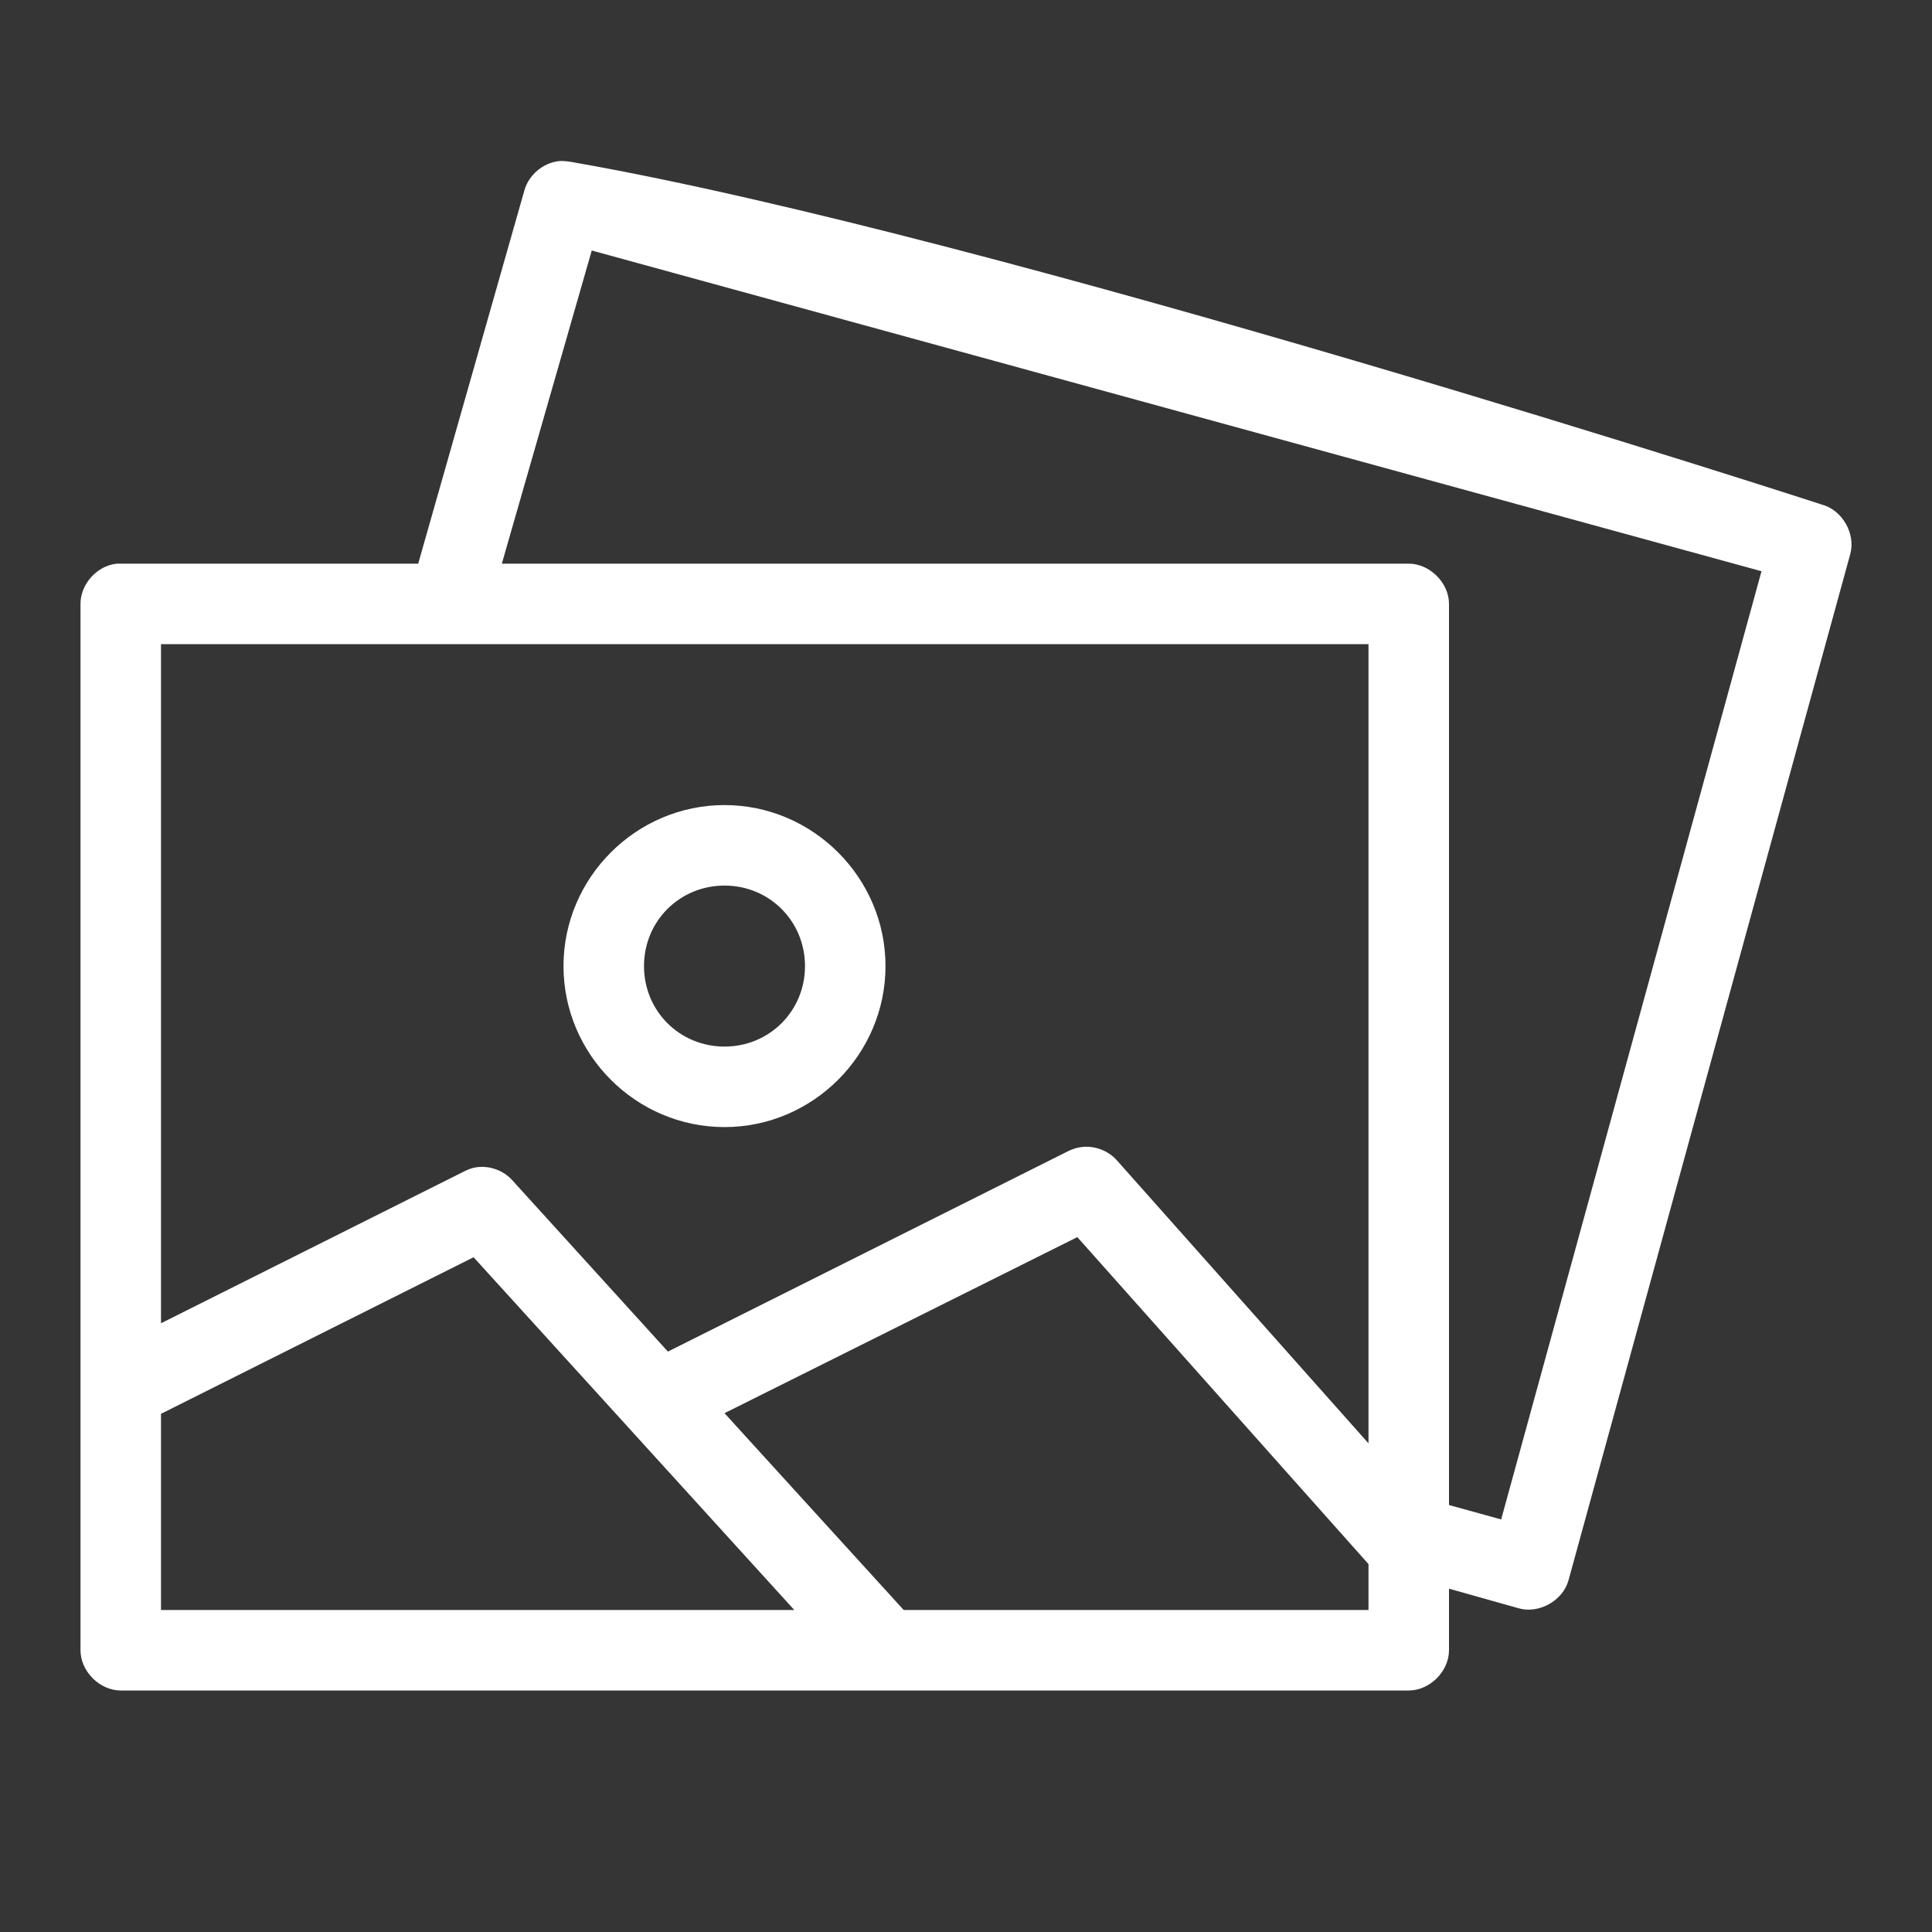 <svg width="24" height="24" viewBox="0 0 24 24" fill="none" xmlns="http://www.w3.org/2000/svg">
<rect x="0" y="0" width="24" height="24" fill="#333333" stroke="none"/>
<rect width="24" height="24" fill="#D8D8D8" fill-opacity="0.01"/>
<path fill-rule="evenodd" clip-rule="evenodd" d="M6.937 2.002C6.743 2.026 6.569 2.174 6.515 2.362L5.195 7.002H1.453C1.207 7.025 0.999 7.255 1 7.502V20.5C1 20.762 1.238 21 1.5 21H17.5C17.761 21 18 20.762 18 20.5V19.735L18.859 19.977C19.112 20.053 19.412 19.888 19.484 19.633L22.984 6.885C23.055 6.631 22.886 6.336 22.632 6.268C22.632 6.268 12.409 2.944 7.133 2.018L7.128 2.017C7.065 2.006 7.001 1.995 6.937 2.002ZM7.351 3.112L21.882 7.096L18.648 18.875L18 18.696V7.502C18 7.24 17.761 7.002 17.5 7.002H6.234L7.351 3.112ZM17 8.002H2V16.438L5.773 14.548C5.818 14.525 5.865 14.509 5.914 14.501C6.08 14.475 6.256 14.539 6.367 14.665L8.297 16.79L13.273 14.298C13.32 14.275 13.37 14.259 13.421 14.251C13.587 14.225 13.764 14.289 13.875 14.415L17 17.93V8.002ZM9 10.001C7.901 10.001 7 10.903 7 12.001C7 13.1 7.901 14.001 9 14.001C10.098 14.001 11 13.1 11 12.001C11 10.903 10.098 10.001 9 10.001ZM10 12.001C10 11.443 9.558 11.001 9 11.001C8.442 11.001 8 11.443 8 12.001C8 12.559 8.442 13.001 9 13.001C9.558 13.001 10 12.559 10 12.001ZM13.383 15.368L17 19.43V20H11.226L9 17.555L13.383 15.368ZM9.867 20L5.883 15.618L2 17.563V20H9.867Z" fill="white"/>
</svg>
